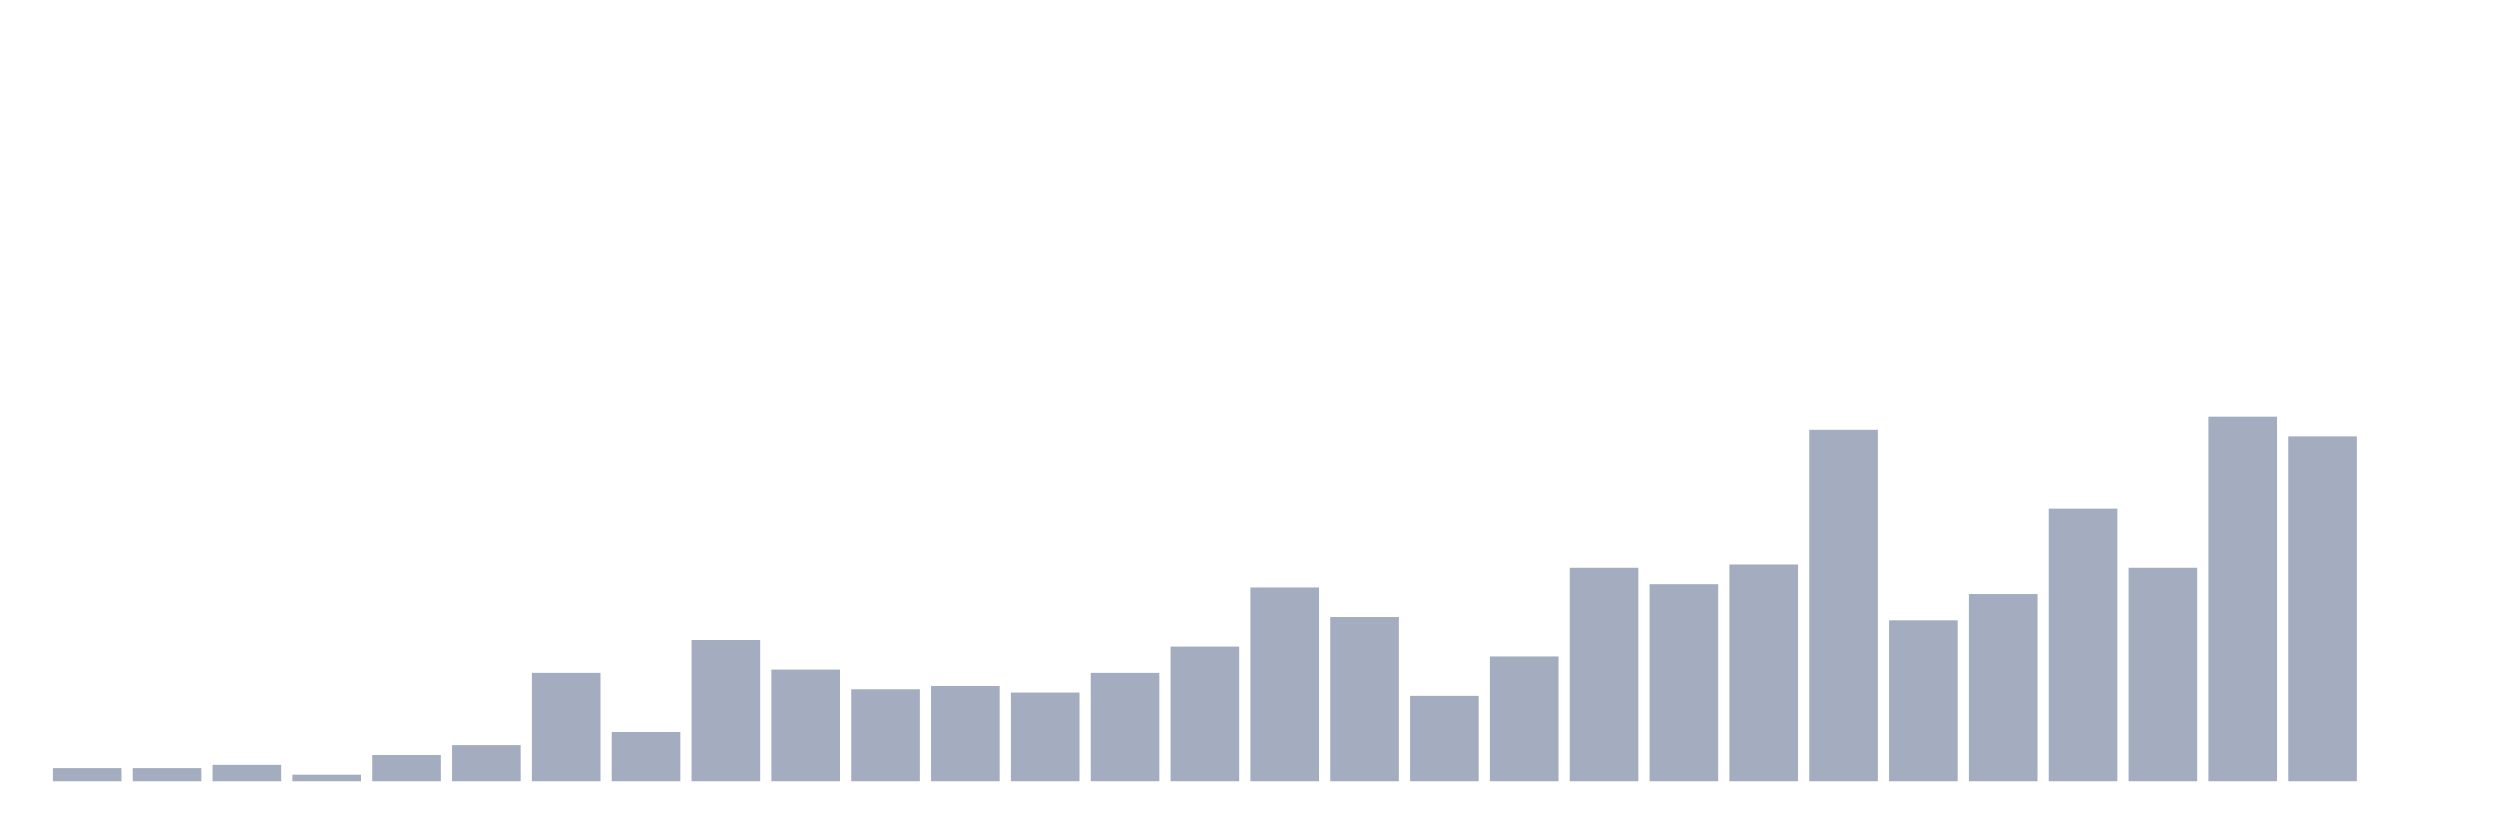 <svg xmlns="http://www.w3.org/2000/svg" viewBox="0 0 480 160"><g transform="translate(10,10)"><rect class="bar" x="0.153" width="13.175" y="137.477" height="2.523" fill="rgb(164,173,192)"></rect><rect class="bar" x="15.482" width="13.175" y="137.477" height="2.523" fill="rgb(164,173,192)"></rect><rect class="bar" x="30.81" width="13.175" y="136.847" height="3.153" fill="rgb(164,173,192)"></rect><rect class="bar" x="46.138" width="13.175" y="138.739" height="1.261" fill="rgb(164,173,192)"></rect><rect class="bar" x="61.466" width="13.175" y="134.955" height="5.045" fill="rgb(164,173,192)"></rect><rect class="bar" x="76.794" width="13.175" y="133.063" height="6.937" fill="rgb(164,173,192)"></rect><rect class="bar" x="92.123" width="13.175" y="119.189" height="20.811" fill="rgb(164,173,192)"></rect><rect class="bar" x="107.451" width="13.175" y="130.541" height="9.459" fill="rgb(164,173,192)"></rect><rect class="bar" x="122.779" width="13.175" y="112.883" height="27.117" fill="rgb(164,173,192)"></rect><rect class="bar" x="138.107" width="13.175" y="118.559" height="21.441" fill="rgb(164,173,192)"></rect><rect class="bar" x="153.436" width="13.175" y="122.342" height="17.658" fill="rgb(164,173,192)"></rect><rect class="bar" x="168.764" width="13.175" y="121.712" height="18.288" fill="rgb(164,173,192)"></rect><rect class="bar" x="184.092" width="13.175" y="122.973" height="17.027" fill="rgb(164,173,192)"></rect><rect class="bar" x="199.42" width="13.175" y="119.189" height="20.811" fill="rgb(164,173,192)"></rect><rect class="bar" x="214.748" width="13.175" y="114.144" height="25.856" fill="rgb(164,173,192)"></rect><rect class="bar" x="230.077" width="13.175" y="102.793" height="37.207" fill="rgb(164,173,192)"></rect><rect class="bar" x="245.405" width="13.175" y="108.468" height="31.532" fill="rgb(164,173,192)"></rect><rect class="bar" x="260.733" width="13.175" y="123.604" height="16.396" fill="rgb(164,173,192)"></rect><rect class="bar" x="276.061" width="13.175" y="116.036" height="23.964" fill="rgb(164,173,192)"></rect><rect class="bar" x="291.39" width="13.175" y="99.009" height="40.991" fill="rgb(164,173,192)"></rect><rect class="bar" x="306.718" width="13.175" y="102.162" height="37.838" fill="rgb(164,173,192)"></rect><rect class="bar" x="322.046" width="13.175" y="98.378" height="41.622" fill="rgb(164,173,192)"></rect><rect class="bar" x="337.374" width="13.175" y="72.523" height="67.477" fill="rgb(164,173,192)"></rect><rect class="bar" x="352.702" width="13.175" y="109.099" height="30.901" fill="rgb(164,173,192)"></rect><rect class="bar" x="368.031" width="13.175" y="104.054" height="35.946" fill="rgb(164,173,192)"></rect><rect class="bar" x="383.359" width="13.175" y="87.658" height="52.342" fill="rgb(164,173,192)"></rect><rect class="bar" x="398.687" width="13.175" y="99.009" height="40.991" fill="rgb(164,173,192)"></rect><rect class="bar" x="414.015" width="13.175" y="70" height="70" fill="rgb(164,173,192)"></rect><rect class="bar" x="429.344" width="13.175" y="73.784" height="66.216" fill="rgb(164,173,192)"></rect><rect class="bar" x="444.672" width="13.175" y="140" height="0" fill="rgb(164,173,192)"></rect></g></svg>